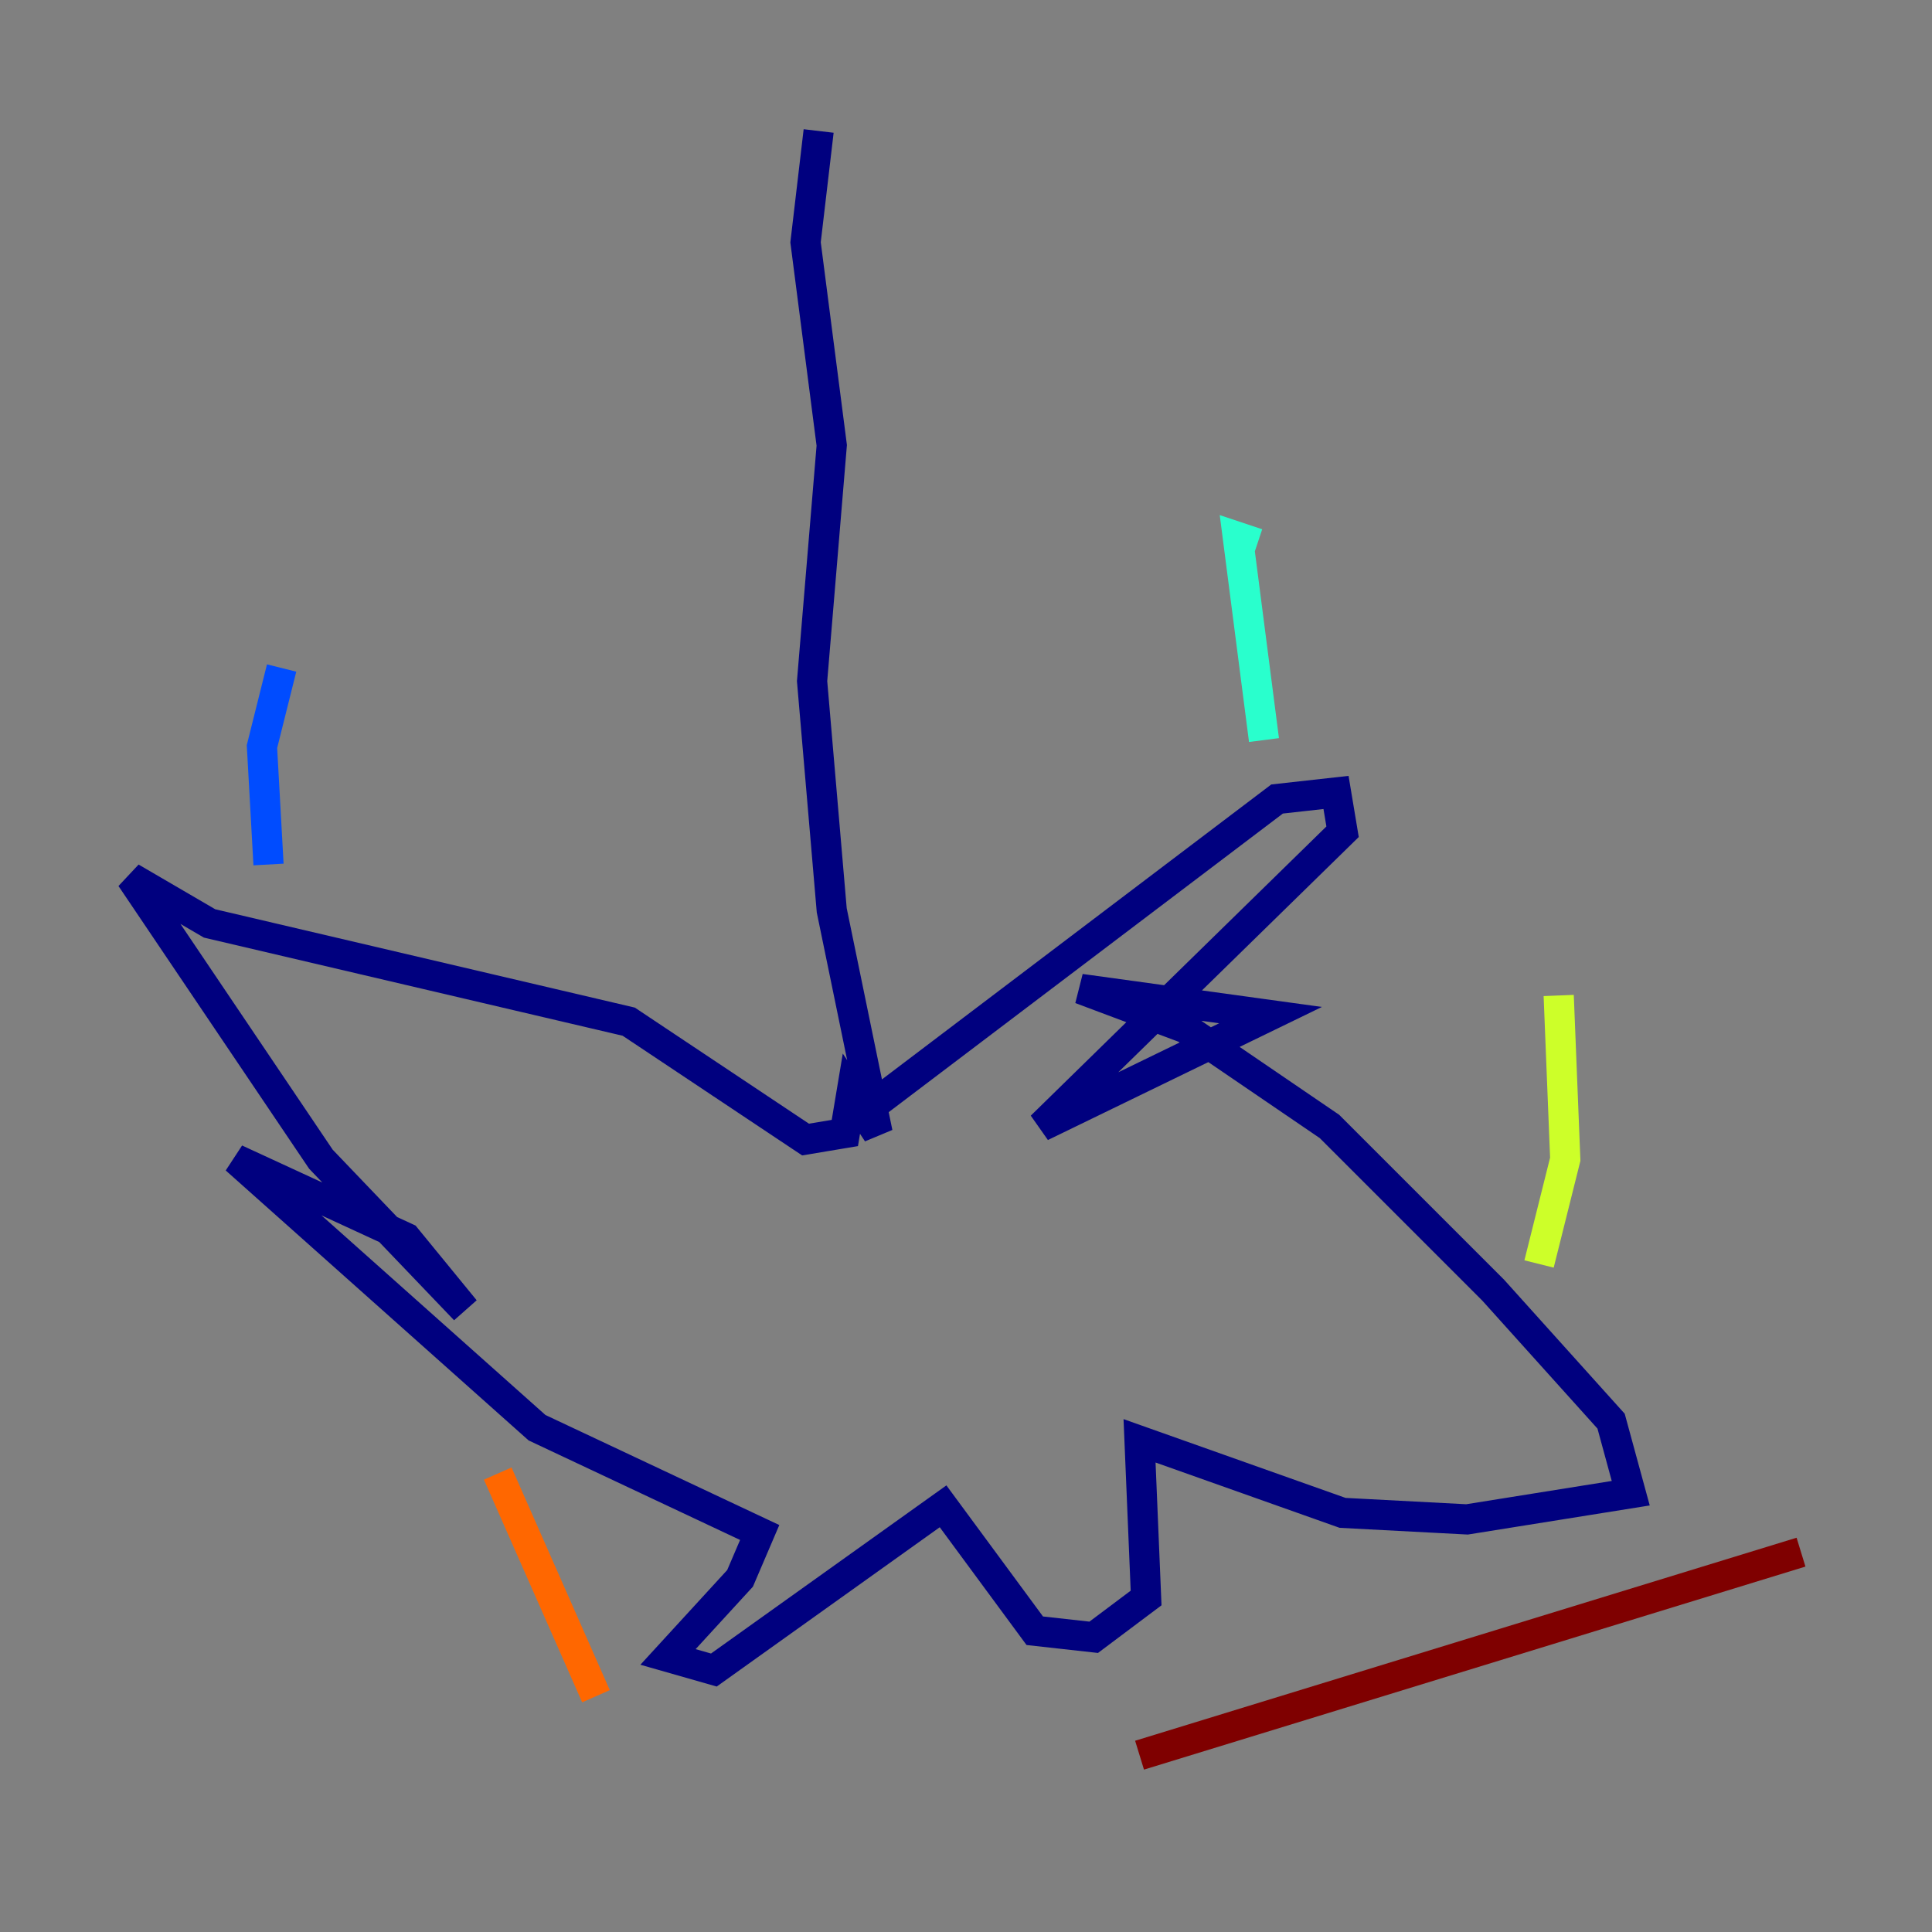 <?xml version="1.0" encoding="utf-8" ?>
<svg baseProfile="tiny" height="128" version="1.2" viewBox="0,0,128,128" width="128" xmlns="http://www.w3.org/2000/svg" xmlns:ev="http://www.w3.org/2001/xml-events" xmlns:xlink="http://www.w3.org/1999/xlink"><rect x="0" y="0" width="128" height="128" fill="#808080" stroke="none"/><defs /><polyline fill="none" points="54.237,8.678 53.37,16.054 55.105,29.505 53.803,45.125 55.105,60.312 58.142,75.064 56.407,72.461 55.973,75.064 53.37,75.498 41.654,67.688 13.885,61.18 8.678,58.142 21.261,76.8 30.807,86.78 26.902,82.007 15.62,76.8 35.58,94.59 50.332,101.532 49.031,104.57 44.258,109.776 47.295,110.644 62.481,99.797 68.556,108.041 72.461,108.475 75.932,105.871 75.498,95.458 88.949,100.231 97.193,100.664 108.041,98.929 106.739,94.156 98.929,85.478 88.081,74.63 78.536,68.122 71.593,65.519 84.176,67.254 68.99,74.63 88.949,55.105 88.515,52.502 84.61,52.936 55.973,74.63" stroke="#00007f" stroke-width="2" /><polyline fill="none" points="17.79,57.275 17.356,49.464 18.658,44.258" stroke="#004cff" stroke-width="2" /><polyline fill="none" points="83.742,49.031 82.007,35.58 83.308,36.014" stroke="#29ffcd" stroke-width="2" /><polyline fill="none" points="101.966,83.742 103.702,76.8 103.268,65.953" stroke="#cdff29" stroke-width="2" /><polyline fill="none" points="39.485,112.38 32.976,97.627" stroke="#ff6700" stroke-width="2" /><polyline fill="none" points="75.498,116.285 119.322,102.834" stroke="#7f0000" stroke-width="2" /></svg>
